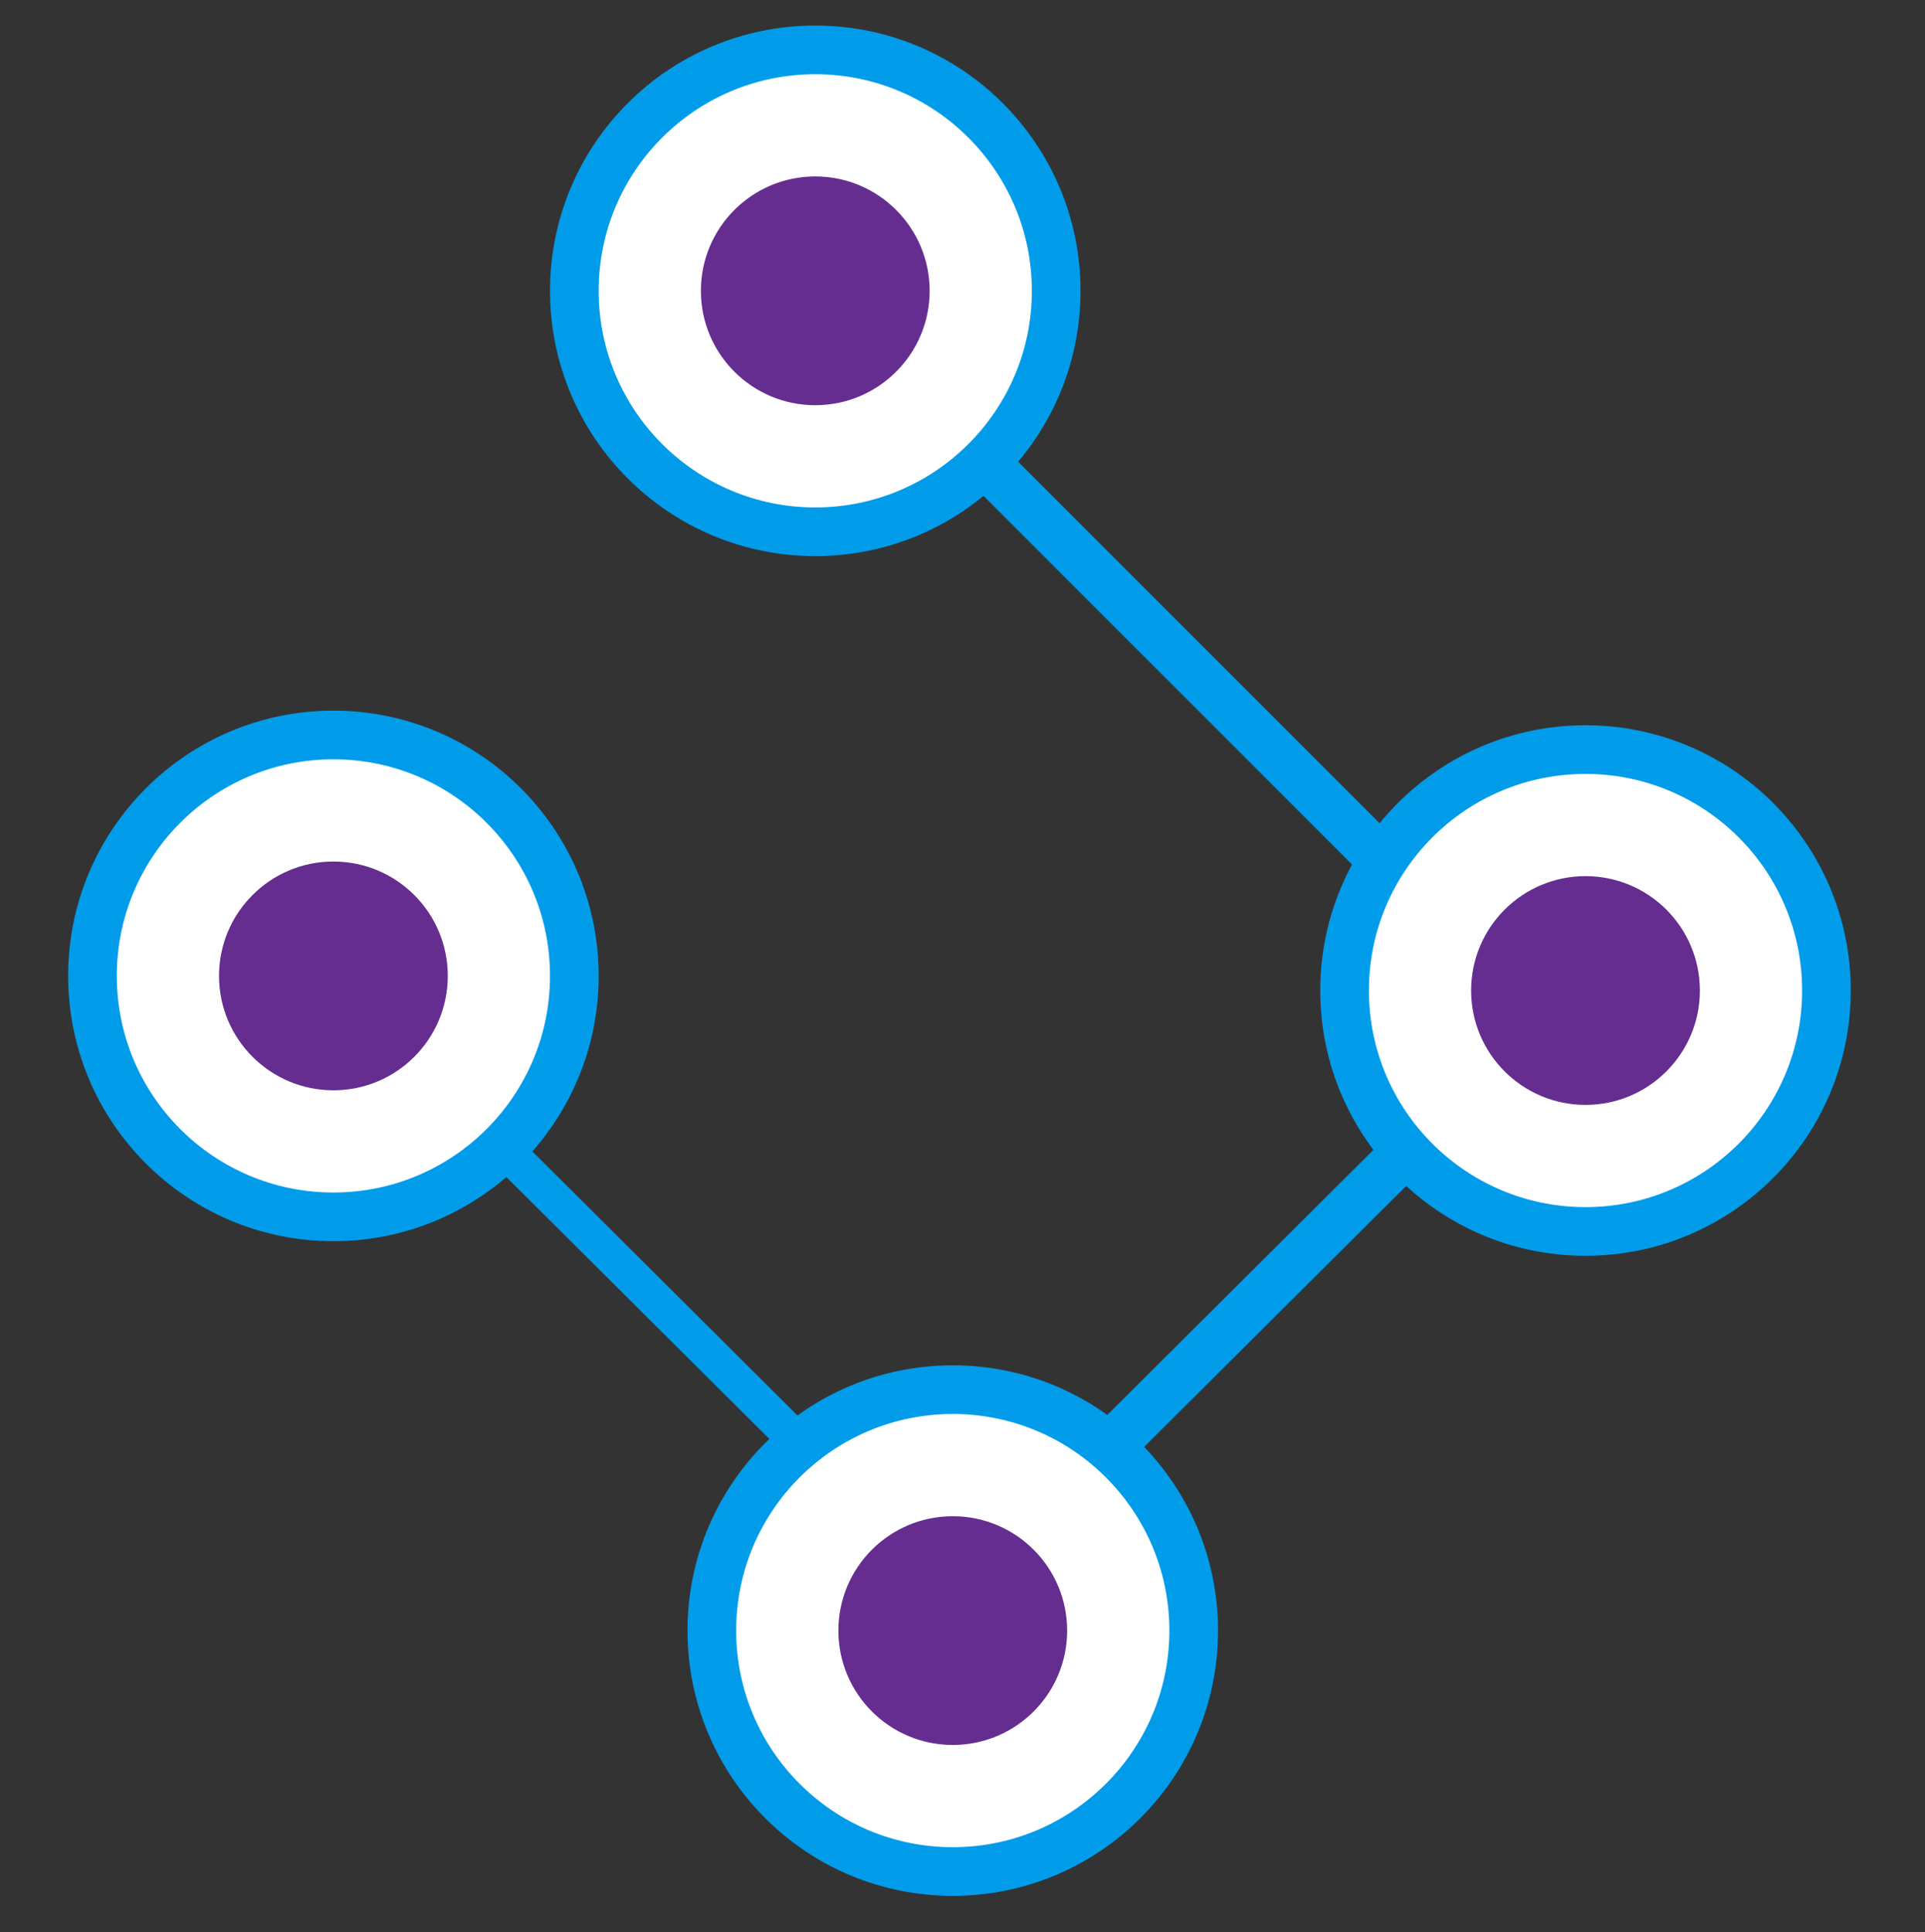 <?xml version="1.0" encoding="utf-8"?>
<!-- Generator: Adobe Illustrator 27.0.0, SVG Export Plug-In . SVG Version: 6.00 Build 0)  -->
<svg version="1.1" id="Layer_1" xmlns="http://www.w3.org/2000/svg" xmlns:xlink="http://www.w3.org/1999/xlink" x="0px" y="0px"
	 viewBox="0 0 158.2 158.8" style="enable-background:new 0 0 158.2 158.8;" xml:space="preserve">
<rect x="0" y="0" width="158.2" height="158.8" fill="#333333" stroke="none"/>
<style type="text/css">
	.st0{fill:#FFFFFF;stroke:#009CEA;stroke-width:4;stroke-linecap:round;stroke-linejoin:round;stroke-miterlimit:10;}
	.st1{fill:#662D91;}
	.st2{fill:none;stroke:#009CEA;stroke-width:3;stroke-linecap:round;stroke-linejoin:round;stroke-miterlimit:10;}
	.st3{fill:none;stroke:#009CEA;stroke-width:4;stroke-linecap:round;stroke-linejoin:round;stroke-miterlimit:10;}
</style>
<circle class="st0" cx="27.4" cy="80.2" r="19.8"/>
<circle class="st0" cx="67" cy="23.9" r="19.8"/>
<circle class="st1" cx="67" cy="23.9" r="9.4"/>
<circle class="st1" cx="27.4" cy="80.2" r="9.4"/>
<circle class="st0" cx="130.3" cy="81.4" r="19.8"/>
<circle class="st0" cx="78.3" cy="134" r="19.8"/>
<line class="st2" x1="41.6" y1="94.6" x2="65.3" y2="118.2"/>
<line class="st3" x1="115.1" y1="95.1" x2="91.4" y2="118.7"/>
<line class="st3" x1="81.5" y1="38.6" x2="113" y2="70.1"/>
<circle class="st1" cx="130.3" cy="81.4" r="9.4"/>
<circle class="st1" cx="78.3" cy="134" r="9.4"/>
</svg>
